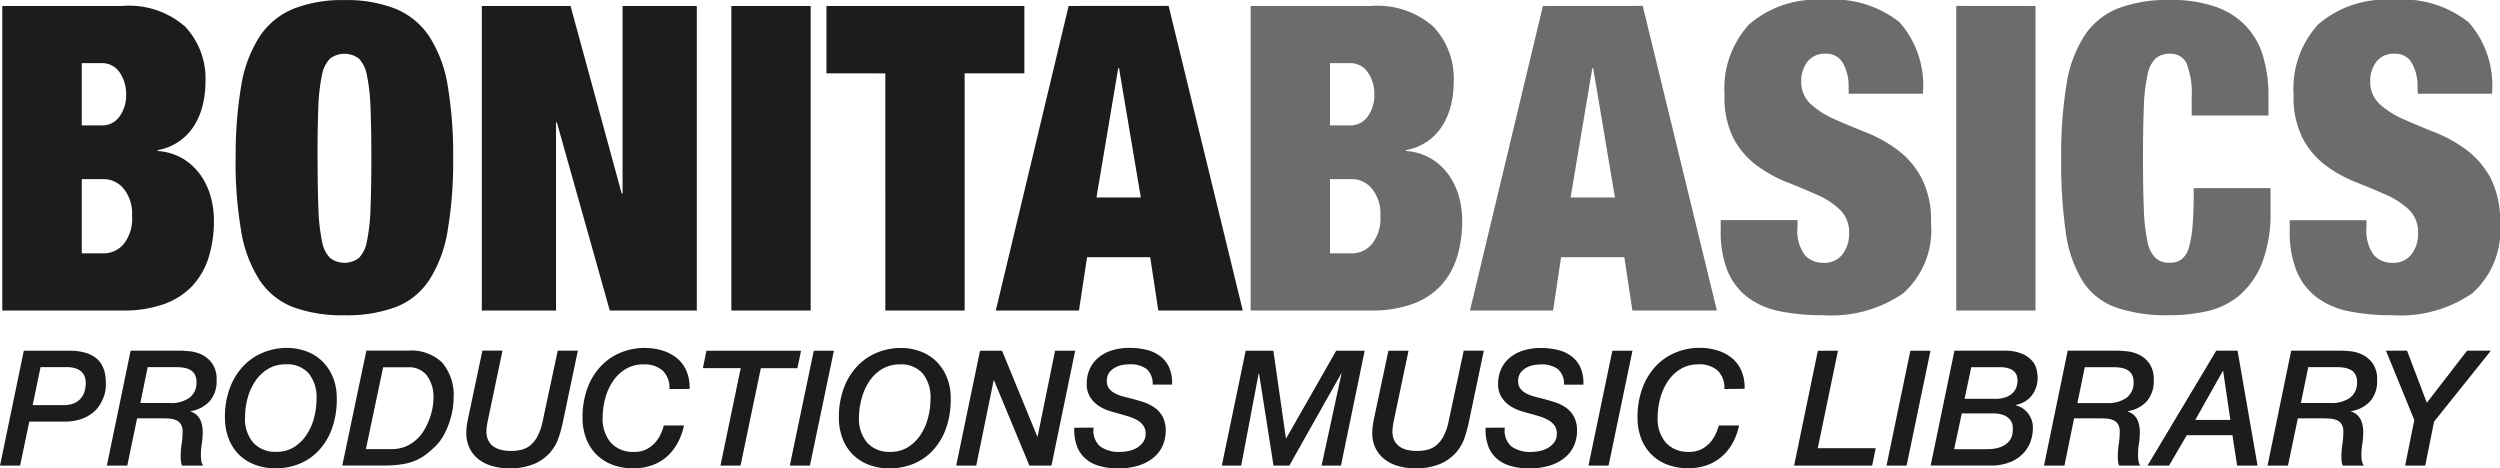 <svg xmlns="http://www.w3.org/2000/svg" width="128.945" height="24.157" viewBox="0 0 128.945 24.157">
  <g id="Group_3" data-name="Group 3" transform="translate(-894.582 -61.984)">
    <g id="Logo">
      <g id="Group_2" data-name="Group 2">
        <path id="Path_8" data-name="Path 8" d="M-27.819-2.948V-6.776h1.144a1.335,1.335,0,0,1,1.012.484,2.025,2.025,0,0,1,.44,1.408,2.09,2.09,0,0,1-.44,1.463,1.347,1.347,0,0,1-1.012.473Zm0-6.6V-12.76h.99a1.1,1.1,0,0,1,.968.484,1.981,1.981,0,0,1,.33,1.144,1.893,1.893,0,0,1-.33,1.111,1.105,1.105,0,0,1-.968.473Zm-4.092-6.16V0h6.182a6.174,6.174,0,0,0,2.178-.341A3.713,3.713,0,0,0-22.088-1.3a3.826,3.826,0,0,0,.825-1.474A6.332,6.332,0,0,0-21-4.642a4.621,4.621,0,0,0-.165-1.221,3.579,3.579,0,0,0-.517-1.111,3.024,3.024,0,0,0-.9-.847,2.947,2.947,0,0,0-1.32-.407v-.044a2.875,2.875,0,0,0,1.122-.462,2.826,2.826,0,0,0,.759-.8,3.569,3.569,0,0,0,.44-1.056,5.015,5.015,0,0,0,.143-1.2,3.9,3.9,0,0,0-1.045-2.849,4.368,4.368,0,0,0-3.245-1.067ZM-14.289-12.5-15.411-5.83h2.288L-14.245-12.5Zm2.6-3.212L-7.865,0h-4.356l-.418-2.75H-15.9L-16.313,0H-20.6l3.762-15.708Zm10.626,4.532H2.761a4.927,4.927,0,0,0-1.2-3.685,5.462,5.462,0,0,0-3.883-1.155,5.323,5.323,0,0,0-3.872,1.254A4.9,4.9,0,0,0-7.469-11.11,4.634,4.634,0,0,0-7-8.866,4.228,4.228,0,0,0-5.808-7.48a6.805,6.805,0,0,0,1.551.858q.836.33,1.551.649a4.156,4.156,0,0,1,1.188.77,1.607,1.607,0,0,1,.473,1.221A1.707,1.707,0,0,1-1.386-2.9a1.165,1.165,0,0,1-.979.44,1.254,1.254,0,0,1-.968-.407A2.1,2.1,0,0,1-3.707-4.29v-.374h-3.96v.55a5.341,5.341,0,0,0,.352,2.068A3.274,3.274,0,0,0-6.292-.693a4.046,4.046,0,0,0,1.65.726A10.877,10.877,0,0,0-2.387.242,6.538,6.538,0,0,0,1.749-.891a4.367,4.367,0,0,0,1.43-3.641,4.759,4.759,0,0,0-.495-2.321A4.42,4.42,0,0,0,1.441-8.294,7.172,7.172,0,0,0-.165-9.185q-.858-.341-1.606-.671a4.563,4.563,0,0,1-1.243-.781,1.57,1.57,0,0,1-.5-1.221,1.6,1.6,0,0,1,.308-.957,1.11,1.11,0,0,1,.968-.429.948.948,0,0,1,.88.495,2.359,2.359,0,0,1,.286,1.2Zm5.544-4.532V0H8.569V-15.708Zm12.144,4.774v.88h3.96v-.99a7.126,7.126,0,0,0-.275-2.057,3.9,3.9,0,0,0-.88-1.562,3.952,3.952,0,0,0-1.573-1,6.922,6.922,0,0,0-2.354-.352,7.23,7.23,0,0,0-2.662.429,3.731,3.731,0,0,0-1.738,1.4,6.447,6.447,0,0,0-.935,2.53,22.383,22.383,0,0,0-.275,3.806A25.959,25.959,0,0,0,10.12-4.1a6.539,6.539,0,0,0,.847,2.53,3.4,3.4,0,0,0,1.716,1.4A8.031,8.031,0,0,0,15.5.242,8.8,8.8,0,0,0,17.424.033a3.878,3.878,0,0,0,1.661-.814,4.227,4.227,0,0,0,1.166-1.661,7.1,7.1,0,0,0,.44-2.706V-6.314h-3.96q0,1.122-.055,1.859a5.725,5.725,0,0,1-.187,1.177,1.2,1.2,0,0,1-.374.627.978.978,0,0,1-.616.187,1.076,1.076,0,0,1-.737-.242,1.615,1.615,0,0,1-.418-.858,9.415,9.415,0,0,1-.187-1.661q-.044-1.045-.044-2.629t.044-2.629a9.415,9.415,0,0,1,.187-1.661A1.615,1.615,0,0,1,14.762-13a1.076,1.076,0,0,1,.737-.242.9.9,0,0,1,.858.484A4.27,4.27,0,0,1,16.621-10.934Zm11.66-.242h3.828a4.927,4.927,0,0,0-1.2-3.685,5.462,5.462,0,0,0-3.883-1.155,5.323,5.323,0,0,0-3.872,1.254,4.9,4.9,0,0,0-1.276,3.652,4.634,4.634,0,0,0,.473,2.244A4.228,4.228,0,0,0,23.54-7.48a6.805,6.805,0,0,0,1.551.858q.836.33,1.551.649a4.156,4.156,0,0,1,1.188.77A1.607,1.607,0,0,1,28.3-3.982,1.707,1.707,0,0,1,27.962-2.9a1.165,1.165,0,0,1-.979.44,1.254,1.254,0,0,1-.968-.407,2.1,2.1,0,0,1-.374-1.419v-.374h-3.96v.55a5.341,5.341,0,0,0,.352,2.068A3.274,3.274,0,0,0,23.056-.693a4.046,4.046,0,0,0,1.65.726,10.877,10.877,0,0,0,2.255.209A6.538,6.538,0,0,0,31.1-.891a4.367,4.367,0,0,0,1.43-3.641,4.759,4.759,0,0,0-.5-2.321,4.42,4.42,0,0,0-1.243-1.441,7.172,7.172,0,0,0-1.606-.891q-.858-.341-1.606-.671a4.563,4.563,0,0,1-1.243-.781,1.57,1.57,0,0,1-.5-1.221,1.6,1.6,0,0,1,.308-.957,1.11,1.11,0,0,1,.968-.429.948.948,0,0,1,.88.495,2.359,2.359,0,0,1,.286,1.2Z" transform="translate(991 78)" fill="#6c6c6c"/>
        <path id="Path_7" data-name="Path 7" d="M5.8,18.052V14.224H6.941a1.335,1.335,0,0,1,1.012.484,2.025,2.025,0,0,1,.44,1.408,2.09,2.09,0,0,1-.44,1.463,1.347,1.347,0,0,1-1.012.473Zm0-6.6V8.24h.99a1.1,1.1,0,0,1,.968.484,1.981,1.981,0,0,1,.33,1.144,1.893,1.893,0,0,1-.33,1.111,1.105,1.105,0,0,1-.968.473ZM1.7,5.292V21H7.887a6.174,6.174,0,0,0,2.178-.341,3.713,3.713,0,0,0,1.463-.957,3.826,3.826,0,0,0,.825-1.474,6.332,6.332,0,0,0,.264-1.87,4.621,4.621,0,0,0-.165-1.221,3.579,3.579,0,0,0-.517-1.111,3.024,3.024,0,0,0-.9-.847,2.947,2.947,0,0,0-1.32-.407v-.044a2.875,2.875,0,0,0,1.122-.462,2.826,2.826,0,0,0,.759-.8,3.569,3.569,0,0,0,.44-1.056,5.015,5.015,0,0,0,.143-1.2,3.9,3.9,0,0,0-1.045-2.849A4.368,4.368,0,0,0,7.887,5.292Zm16.258,7.854q0-1.584.044-2.629a9.415,9.415,0,0,1,.187-1.661A1.615,1.615,0,0,1,18.612,8a1.243,1.243,0,0,1,1.474,0,1.615,1.615,0,0,1,.418.858,9.415,9.415,0,0,1,.187,1.661q.044,1.045.044,2.629t-.044,2.629a9.415,9.415,0,0,1-.187,1.661,1.615,1.615,0,0,1-.418.858,1.243,1.243,0,0,1-1.474,0,1.615,1.615,0,0,1-.418-.858,9.415,9.415,0,0,1-.187-1.661Q17.963,14.73,17.963,13.146Zm-4.224,0a21.049,21.049,0,0,0,.286,3.751,6.657,6.657,0,0,0,.946,2.53,3.643,3.643,0,0,0,1.738,1.4,7.33,7.33,0,0,0,2.64.418,7.33,7.33,0,0,0,2.64-.418,3.643,3.643,0,0,0,1.738-1.4,6.657,6.657,0,0,0,.946-2.53,21.049,21.049,0,0,0,.286-3.751A21.049,21.049,0,0,0,24.673,9.4a6.657,6.657,0,0,0-.946-2.53,3.846,3.846,0,0,0-1.738-1.43,6.846,6.846,0,0,0-2.64-.451,6.846,6.846,0,0,0-2.64.451,3.846,3.846,0,0,0-1.738,1.43,6.657,6.657,0,0,0-.946,2.53A21.049,21.049,0,0,0,13.739,13.146ZM26.433,5.292V21h3.828V11.3h.044L33.033,21h4.488V5.292H33.693v9.68h-.044l-2.64-9.68Zm12.87,0V21h4.092V5.292Zm7.942,3.476V21h4.092V8.768h3.08V5.292H44.209V8.768ZM59.257,8.5,58.135,15.17h2.288L59.3,8.5Zm2.6-3.212L65.681,21H61.325l-.418-2.75H57.651L57.233,21h-4.29L56.7,5.292Z" transform="translate(893 57)" fill="#1c1c1c"/>
      </g>
      <g id="Group_1" data-name="Group 1" transform="translate(16.705)">
        <path id="Path_9" data-name="Path 9" d="M1.81,2.074H4.192a2.73,2.73,0,0,1,.78.1,1.7,1.7,0,0,1,.523.249,1.147,1.147,0,0,1,.32.349,1.542,1.542,0,0,1,.162.394,1.957,1.957,0,0,1,.058.39q.008.191.008.332,0,.008-.012.149a1.737,1.737,0,0,1-.075.344,2.266,2.266,0,0,1-.2.44,1.616,1.616,0,0,1-.374.44,1.968,1.968,0,0,1-.61.336,2.706,2.706,0,0,1-.909.133H2.092L1.619,8H.582Zm.457,2.805H3.835a1.4,1.4,0,0,0,.577-.1.924.924,0,0,0,.357-.27,1.027,1.027,0,0,0,.183-.369,1.565,1.565,0,0,0,.054-.4,1.04,1.04,0,0,0-.037-.266A.689.689,0,0,0,4.827,3.2a.741.741,0,0,0-.3-.2,1.383,1.383,0,0,0-.51-.079H2.673Zm5.553-.108H9.338a1.628,1.628,0,0,0,1.025-.278.959.959,0,0,0,.353-.8.792.792,0,0,0-.087-.394.608.608,0,0,0-.237-.237,1.006,1.006,0,0,0-.34-.112,2.646,2.646,0,0,0-.4-.029H8.2Zm-.5-2.7H9.886q.191,0,.506.033a1.822,1.822,0,0,1,.618.183,1.423,1.423,0,0,1,.523.452,1.412,1.412,0,0,1,.22.842,1.58,1.58,0,0,1-.357,1.1,1.7,1.7,0,0,1-.988.51v.017a.845.845,0,0,1,.5.419,1.538,1.538,0,0,1,.129.652,3.831,3.831,0,0,1-.05.614,3.276,3.276,0,0,0-.042.614,1.512,1.512,0,0,0,.021.249A.722.722,0,0,0,11.056,8H9.969a1.012,1.012,0,0,1-.054-.224A2.033,2.033,0,0,1,9.9,7.543a4.225,4.225,0,0,1,.05-.652A4.171,4.171,0,0,0,10,6.249a.707.707,0,0,0-.1-.4.537.537,0,0,0-.253-.2A1.166,1.166,0,0,0,9.3,5.572Q9.1,5.56,8.89,5.56H7.653L7.147,8H6.093Zm5.9,3.444a1.884,1.884,0,0,0,.423,1.3,1.531,1.531,0,0,0,1.2.473,1.666,1.666,0,0,0,.9-.241,2.131,2.131,0,0,0,.647-.631,2.882,2.882,0,0,0,.39-.88,3.872,3.872,0,0,0,.129-.988,1.948,1.948,0,0,0-.4-1.3,1.467,1.467,0,0,0-1.183-.473,1.741,1.741,0,0,0-.925.241,2.1,2.1,0,0,0-.656.631,2.958,2.958,0,0,0-.394.88A3.758,3.758,0,0,0,13.223,5.518Zm-1.037.033a4.276,4.276,0,0,1,.278-1.614,3.291,3.291,0,0,1,.73-1.129,2.931,2.931,0,0,1,1.021-.66,3.217,3.217,0,0,1,1.15-.216,2.858,2.858,0,0,1,1.062.191,2.32,2.32,0,0,1,.818.535,2.437,2.437,0,0,1,.523.818,2.825,2.825,0,0,1,.187,1.046,4.448,4.448,0,0,1-.266,1.619,3.253,3.253,0,0,1-.705,1.125,2.819,2.819,0,0,1-1,.66,3.228,3.228,0,0,1-1.162.216,2.978,2.978,0,0,1-1.129-.2,2.328,2.328,0,0,1-.822-.548,2.358,2.358,0,0,1-.506-.822A2.93,2.93,0,0,1,12.185,5.552Zm7.271,1.6h1.295A1.872,1.872,0,0,0,21.535,7a2,2,0,0,0,.577-.39,2.246,2.246,0,0,0,.4-.535,3.667,3.667,0,0,0,.257-.585,3.184,3.184,0,0,0,.133-.54,2.912,2.912,0,0,0,.037-.4,1.878,1.878,0,0,0-.34-1.2,1.165,1.165,0,0,0-.963-.423H20.344Zm.025-5.08h2.175a2.286,2.286,0,0,1,1.735.618,2.61,2.61,0,0,1,.589,1.863,3.43,3.43,0,0,1-.058.593,4.362,4.362,0,0,1-.174.664,3.991,3.991,0,0,1-.291.647A2.336,2.336,0,0,1,23.041,7a5.421,5.421,0,0,1-.515.444,2.465,2.465,0,0,1-.556.311,3.05,3.05,0,0,1-.7.183,6.641,6.641,0,0,1-.95.058H18.236Zm5.984,0H26.5L25.739,5.7q-.025.116-.042.237t-.025.245a1.1,1.1,0,0,0,.087.5.826.826,0,0,0,.27.328,1.132,1.132,0,0,0,.407.178,2.238,2.238,0,0,0,.506.054,2.171,2.171,0,0,0,.552-.066,1.163,1.163,0,0,0,.457-.237,1.549,1.549,0,0,0,.361-.465,2.927,2.927,0,0,0,.257-.751l.78-3.652h1.038l-.78,3.718a6.455,6.455,0,0,1-.216.78,2.273,2.273,0,0,1-.444.764,2.308,2.308,0,0,1-.809.577,3.214,3.214,0,0,1-1.311.228,3.082,3.082,0,0,1-.838-.112,2.094,2.094,0,0,1-.7-.336,1.646,1.646,0,0,1-.477-.569,1.737,1.737,0,0,1-.178-.809,2.73,2.73,0,0,1,.029-.4q.029-.2.071-.394ZM35.11,4.049a1.237,1.237,0,0,0-.344-.946,1.4,1.4,0,0,0-.992-.324,1.741,1.741,0,0,0-.925.241,2.1,2.1,0,0,0-.656.631,2.958,2.958,0,0,0-.394.88,3.758,3.758,0,0,0-.133.988,1.884,1.884,0,0,0,.423,1.3,1.531,1.531,0,0,0,1.2.473,1.357,1.357,0,0,0,.672-.154,1.55,1.55,0,0,0,.452-.374,1.813,1.813,0,0,0,.274-.452,3.567,3.567,0,0,0,.137-.382h1.037a3.254,3.254,0,0,1-.374.979A2.533,2.533,0,0,1,34.9,7.6a2.364,2.364,0,0,1-.764.407,2.882,2.882,0,0,1-.876.133,2.978,2.978,0,0,1-1.129-.2,2.328,2.328,0,0,1-.822-.548,2.358,2.358,0,0,1-.506-.822,2.93,2.93,0,0,1-.174-1.021,4.276,4.276,0,0,1,.278-1.614,3.291,3.291,0,0,1,.73-1.129,2.931,2.931,0,0,1,1.021-.66,3.217,3.217,0,0,1,1.15-.216,3.138,3.138,0,0,1,.963.141,2.156,2.156,0,0,1,.751.407A1.735,1.735,0,0,1,36,3.145a2.147,2.147,0,0,1,.149.9Zm1.909-1.975H41.9l-.191.9H39.824L38.778,8H37.741l1.046-5.03H36.836Zm5.536,0h1.037L42.356,8H41.318Zm2.332,3.444a1.884,1.884,0,0,0,.423,1.3,1.531,1.531,0,0,0,1.2.473,1.666,1.666,0,0,0,.9-.241,2.131,2.131,0,0,0,.647-.631,2.882,2.882,0,0,0,.39-.88,3.872,3.872,0,0,0,.129-.988,1.948,1.948,0,0,0-.4-1.3A1.467,1.467,0,0,0,47,2.779a1.741,1.741,0,0,0-.925.241,2.1,2.1,0,0,0-.656.631,2.958,2.958,0,0,0-.394.88A3.758,3.758,0,0,0,44.887,5.518Zm-1.037.033a4.276,4.276,0,0,1,.278-1.614,3.291,3.291,0,0,1,.73-1.129,2.931,2.931,0,0,1,1.021-.66,3.217,3.217,0,0,1,1.15-.216,2.858,2.858,0,0,1,1.062.191,2.321,2.321,0,0,1,.818.535,2.437,2.437,0,0,1,.523.818,2.825,2.825,0,0,1,.187,1.046,4.448,4.448,0,0,1-.266,1.619,3.253,3.253,0,0,1-.706,1.125,2.819,2.819,0,0,1-1,.66,3.228,3.228,0,0,1-1.162.216,2.978,2.978,0,0,1-1.129-.2,2.328,2.328,0,0,1-.822-.548,2.358,2.358,0,0,1-.506-.822A2.93,2.93,0,0,1,43.85,5.552Zm7.279-3.478h1.137L54.083,6.5H54.1L55,2.074h1.037L54.814,8H53.677L51.851,3.6h-.017l-.9,4.4H49.9Zm5.86,3.967a1.073,1.073,0,0,0,.34.971,1.657,1.657,0,0,0,1.021.282,2.161,2.161,0,0,0,.444-.05,1.413,1.413,0,0,0,.427-.162,1.036,1.036,0,0,0,.32-.291.74.74,0,0,0,.129-.444.689.689,0,0,0-.12-.415.994.994,0,0,0-.315-.278,2.2,2.2,0,0,0-.452-.191q-.257-.079-.531-.154-.2-.05-.473-.137a2.136,2.136,0,0,1-.531-.257,1.517,1.517,0,0,1-.436-.444,1.254,1.254,0,0,1-.178-.7,1.817,1.817,0,0,1,.149-.739,1.637,1.637,0,0,1,.432-.585,2.016,2.016,0,0,1,.693-.382,2.947,2.947,0,0,1,.934-.137,3.655,3.655,0,0,1,.872.1,1.923,1.923,0,0,1,.705.324,1.5,1.5,0,0,1,.465.585,1.957,1.957,0,0,1,.149.884h-1a1,1,0,0,0-.307-.8,1.407,1.407,0,0,0-.9-.245,2.46,2.46,0,0,0-.3.025,1.261,1.261,0,0,0-.382.116.974.974,0,0,0-.332.261.713.713,0,0,0-.141.469.6.6,0,0,0,.1.357.847.847,0,0,0,.27.241,1.779,1.779,0,0,0,.394.166q.224.066.473.124.315.083.635.183A2.168,2.168,0,0,1,60.122,5a1.358,1.358,0,0,1,.423.469,1.544,1.544,0,0,1,.162.755,1.881,1.881,0,0,1-.133.689,1.66,1.66,0,0,1-.427.614,2.216,2.216,0,0,1-.764.444,3.363,3.363,0,0,1-1.141.17,3.457,3.457,0,0,1-.946-.12,1.868,1.868,0,0,1-.718-.373A1.6,1.6,0,0,1,56.129,7a2.449,2.449,0,0,1-.137-.955Zm7.843-3.967H66.26l.647,4.515h.017L69.5,2.074h1.469L69.746,8h-1l1.029-4.748h-.017L67.081,8h-.813l-.747-4.748H65.5L64.6,8h-1Zm7.362,0h1.037L72.468,5.7q-.025.116-.041.237t-.025.245a1.1,1.1,0,0,0,.087.5.826.826,0,0,0,.27.328,1.132,1.132,0,0,0,.407.178,2.238,2.238,0,0,0,.506.054,2.172,2.172,0,0,0,.552-.066,1.163,1.163,0,0,0,.456-.237,1.549,1.549,0,0,0,.361-.465,2.927,2.927,0,0,0,.257-.751l.78-3.652h1.037l-.78,3.718a6.457,6.457,0,0,1-.216.78,2.273,2.273,0,0,1-.444.764,2.308,2.308,0,0,1-.809.577,3.214,3.214,0,0,1-1.311.228,3.082,3.082,0,0,1-.838-.112,2.094,2.094,0,0,1-.7-.336,1.646,1.646,0,0,1-.477-.569,1.737,1.737,0,0,1-.178-.809,2.729,2.729,0,0,1,.029-.4q.029-.2.071-.394ZM78.2,6.041a1.073,1.073,0,0,0,.34.971,1.657,1.657,0,0,0,1.021.282,2.161,2.161,0,0,0,.444-.05,1.413,1.413,0,0,0,.427-.162,1.036,1.036,0,0,0,.32-.291.74.74,0,0,0,.129-.444.689.689,0,0,0-.12-.415.994.994,0,0,0-.315-.278A2.2,2.2,0,0,0,80,5.464q-.257-.079-.531-.154-.2-.05-.473-.137a2.135,2.135,0,0,1-.531-.257,1.517,1.517,0,0,1-.436-.444,1.254,1.254,0,0,1-.178-.7A1.817,1.817,0,0,1,78,3.037a1.637,1.637,0,0,1,.432-.585,2.016,2.016,0,0,1,.693-.382,2.947,2.947,0,0,1,.934-.137,3.655,3.655,0,0,1,.871.1,1.923,1.923,0,0,1,.705.324,1.5,1.5,0,0,1,.465.585,1.957,1.957,0,0,1,.149.884h-1a1,1,0,0,0-.307-.8,1.407,1.407,0,0,0-.9-.245,2.46,2.46,0,0,0-.3.025,1.261,1.261,0,0,0-.382.116.974.974,0,0,0-.332.261.713.713,0,0,0-.141.469.6.6,0,0,0,.1.357.847.847,0,0,0,.27.241,1.779,1.779,0,0,0,.394.166q.224.066.473.124.315.083.635.183A2.168,2.168,0,0,1,81.337,5a1.358,1.358,0,0,1,.423.469,1.544,1.544,0,0,1,.162.755,1.881,1.881,0,0,1-.133.689,1.66,1.66,0,0,1-.427.614,2.216,2.216,0,0,1-.764.444,3.363,3.363,0,0,1-1.141.17,3.457,3.457,0,0,1-.946-.12,1.868,1.868,0,0,1-.718-.373A1.6,1.6,0,0,1,77.344,7a2.449,2.449,0,0,1-.137-.955Zm5.544-3.967h1.038L83.549,8H82.511Zm5.777,1.975A1.237,1.237,0,0,0,89.18,3.1a1.4,1.4,0,0,0-.992-.324,1.741,1.741,0,0,0-.925.241,2.1,2.1,0,0,0-.656.631,2.958,2.958,0,0,0-.394.88,3.758,3.758,0,0,0-.133.988,1.884,1.884,0,0,0,.423,1.3,1.531,1.531,0,0,0,1.2.473,1.357,1.357,0,0,0,.672-.154,1.55,1.55,0,0,0,.452-.374,1.814,1.814,0,0,0,.274-.452,3.565,3.565,0,0,0,.137-.382H90.28a3.254,3.254,0,0,1-.373.979,2.533,2.533,0,0,1-.593.689,2.364,2.364,0,0,1-.764.407,2.882,2.882,0,0,1-.876.133,2.978,2.978,0,0,1-1.129-.2,2.328,2.328,0,0,1-.822-.548,2.359,2.359,0,0,1-.506-.822,2.93,2.93,0,0,1-.174-1.021,4.277,4.277,0,0,1,.278-1.614,3.291,3.291,0,0,1,.73-1.129,2.931,2.931,0,0,1,1.021-.66,3.217,3.217,0,0,1,1.15-.216,3.138,3.138,0,0,1,.963.141,2.156,2.156,0,0,1,.751.407,1.735,1.735,0,0,1,.477.664,2.147,2.147,0,0,1,.149.9Zm4.822-1.975h1.038L94.339,7.1h2.988l-.183.9H93.118Zm4.772,0h1.038L98.92,8H97.883Zm2.258,5.08h1.486q.133,0,.373-.008a1.827,1.827,0,0,0,.49-.087,1.106,1.106,0,0,0,.444-.27.858.858,0,0,0,.228-.556,1.754,1.754,0,0,0,0-.266.621.621,0,0,0-.116-.307.794.794,0,0,0-.324-.253,1.484,1.484,0,0,0-.618-.1h-1.569Zm.539-2.6h1.552a1.582,1.582,0,0,0,.614-.1.957.957,0,0,0,.357-.245.762.762,0,0,0,.166-.307,1.146,1.146,0,0,0,.042-.278,1.061,1.061,0,0,0-.025-.212.542.542,0,0,0-.116-.232A.674.674,0,0,0,104.232,3a1.348,1.348,0,0,0-.5-.075h-1.477Zm-.523-2.482h2.556a2.28,2.28,0,0,1,.934.158,1.445,1.445,0,0,1,.523.373,1.047,1.047,0,0,1,.228.456,2.04,2.04,0,0,1,.05.4,1.578,1.578,0,0,1-.079.5,1.412,1.412,0,0,1-.228.427,1.275,1.275,0,0,1-.361.315,1.335,1.335,0,0,1-.469.166v.017a1.185,1.185,0,0,1,.888,1.245,2.056,2.056,0,0,1-.091.552,1.688,1.688,0,0,1-.336.614,1.924,1.924,0,0,1-.681.5,2.649,2.649,0,0,1-1.116.2h-3.046Zm6.341,2.7h1.519a1.628,1.628,0,0,0,1.025-.278.959.959,0,0,0,.353-.8.792.792,0,0,0-.087-.394.608.608,0,0,0-.237-.237,1.006,1.006,0,0,0-.34-.112,2.647,2.647,0,0,0-.4-.029h-1.452Zm-.5-2.7H109.8q.191,0,.506.033a1.822,1.822,0,0,1,.618.183,1.423,1.423,0,0,1,.523.452,1.412,1.412,0,0,1,.22.842,1.58,1.58,0,0,1-.357,1.1,1.7,1.7,0,0,1-.988.51v.017a.845.845,0,0,1,.5.419,1.538,1.538,0,0,1,.129.652,3.832,3.832,0,0,1-.05.614,3.276,3.276,0,0,0-.042.614,1.512,1.512,0,0,0,.021.249.722.722,0,0,0,.087.241h-1.087a1.012,1.012,0,0,1-.054-.224,2.032,2.032,0,0,1-.012-.232,4.226,4.226,0,0,1,.05-.652,4.171,4.171,0,0,0,.05-.643.707.707,0,0,0-.1-.4.537.537,0,0,0-.253-.2,1.166,1.166,0,0,0-.357-.075q-.2-.012-.407-.012h-1.237L107.062,8h-1.054Zm7.661,0h1.1L117.022,8h-1.054l-.241-1.569H113.37L112.457,8h-1.112Zm.357,1.046h-.017L113.81,5.643h1.809Zm4.009,1.652h1.519a1.628,1.628,0,0,0,1.025-.278.959.959,0,0,0,.353-.8.792.792,0,0,0-.087-.394.608.608,0,0,0-.237-.237,1.006,1.006,0,0,0-.34-.112,2.647,2.647,0,0,0-.4-.029h-1.452Zm-.5-2.7h2.565q.191,0,.506.033a1.822,1.822,0,0,1,.618.183,1.423,1.423,0,0,1,.523.452,1.412,1.412,0,0,1,.22.842,1.58,1.58,0,0,1-.357,1.1,1.7,1.7,0,0,1-.988.51v.017a.845.845,0,0,1,.5.419,1.538,1.538,0,0,1,.129.652,3.832,3.832,0,0,1-.05.614,3.276,3.276,0,0,0-.042.614,1.512,1.512,0,0,0,.021.249A.722.722,0,0,0,122.5,8h-1.087a1.012,1.012,0,0,1-.054-.224,2.032,2.032,0,0,1-.012-.232,4.226,4.226,0,0,1,.05-.652,4.171,4.171,0,0,0,.05-.643.707.707,0,0,0-.1-.4.537.537,0,0,0-.253-.2,1.166,1.166,0,0,0-.357-.075q-.2-.012-.407-.012H119.1L118.591,8h-1.054Zm6.35,3.577-1.461-3.577h1.087l1.021,2.689,2.075-2.689h1.228l-2.93,3.66L125.671,8h-1.037Z" transform="translate(877.295 78)" fill="#1c1c1c"/>
      </g>
    </g>
  </g>
</svg>
